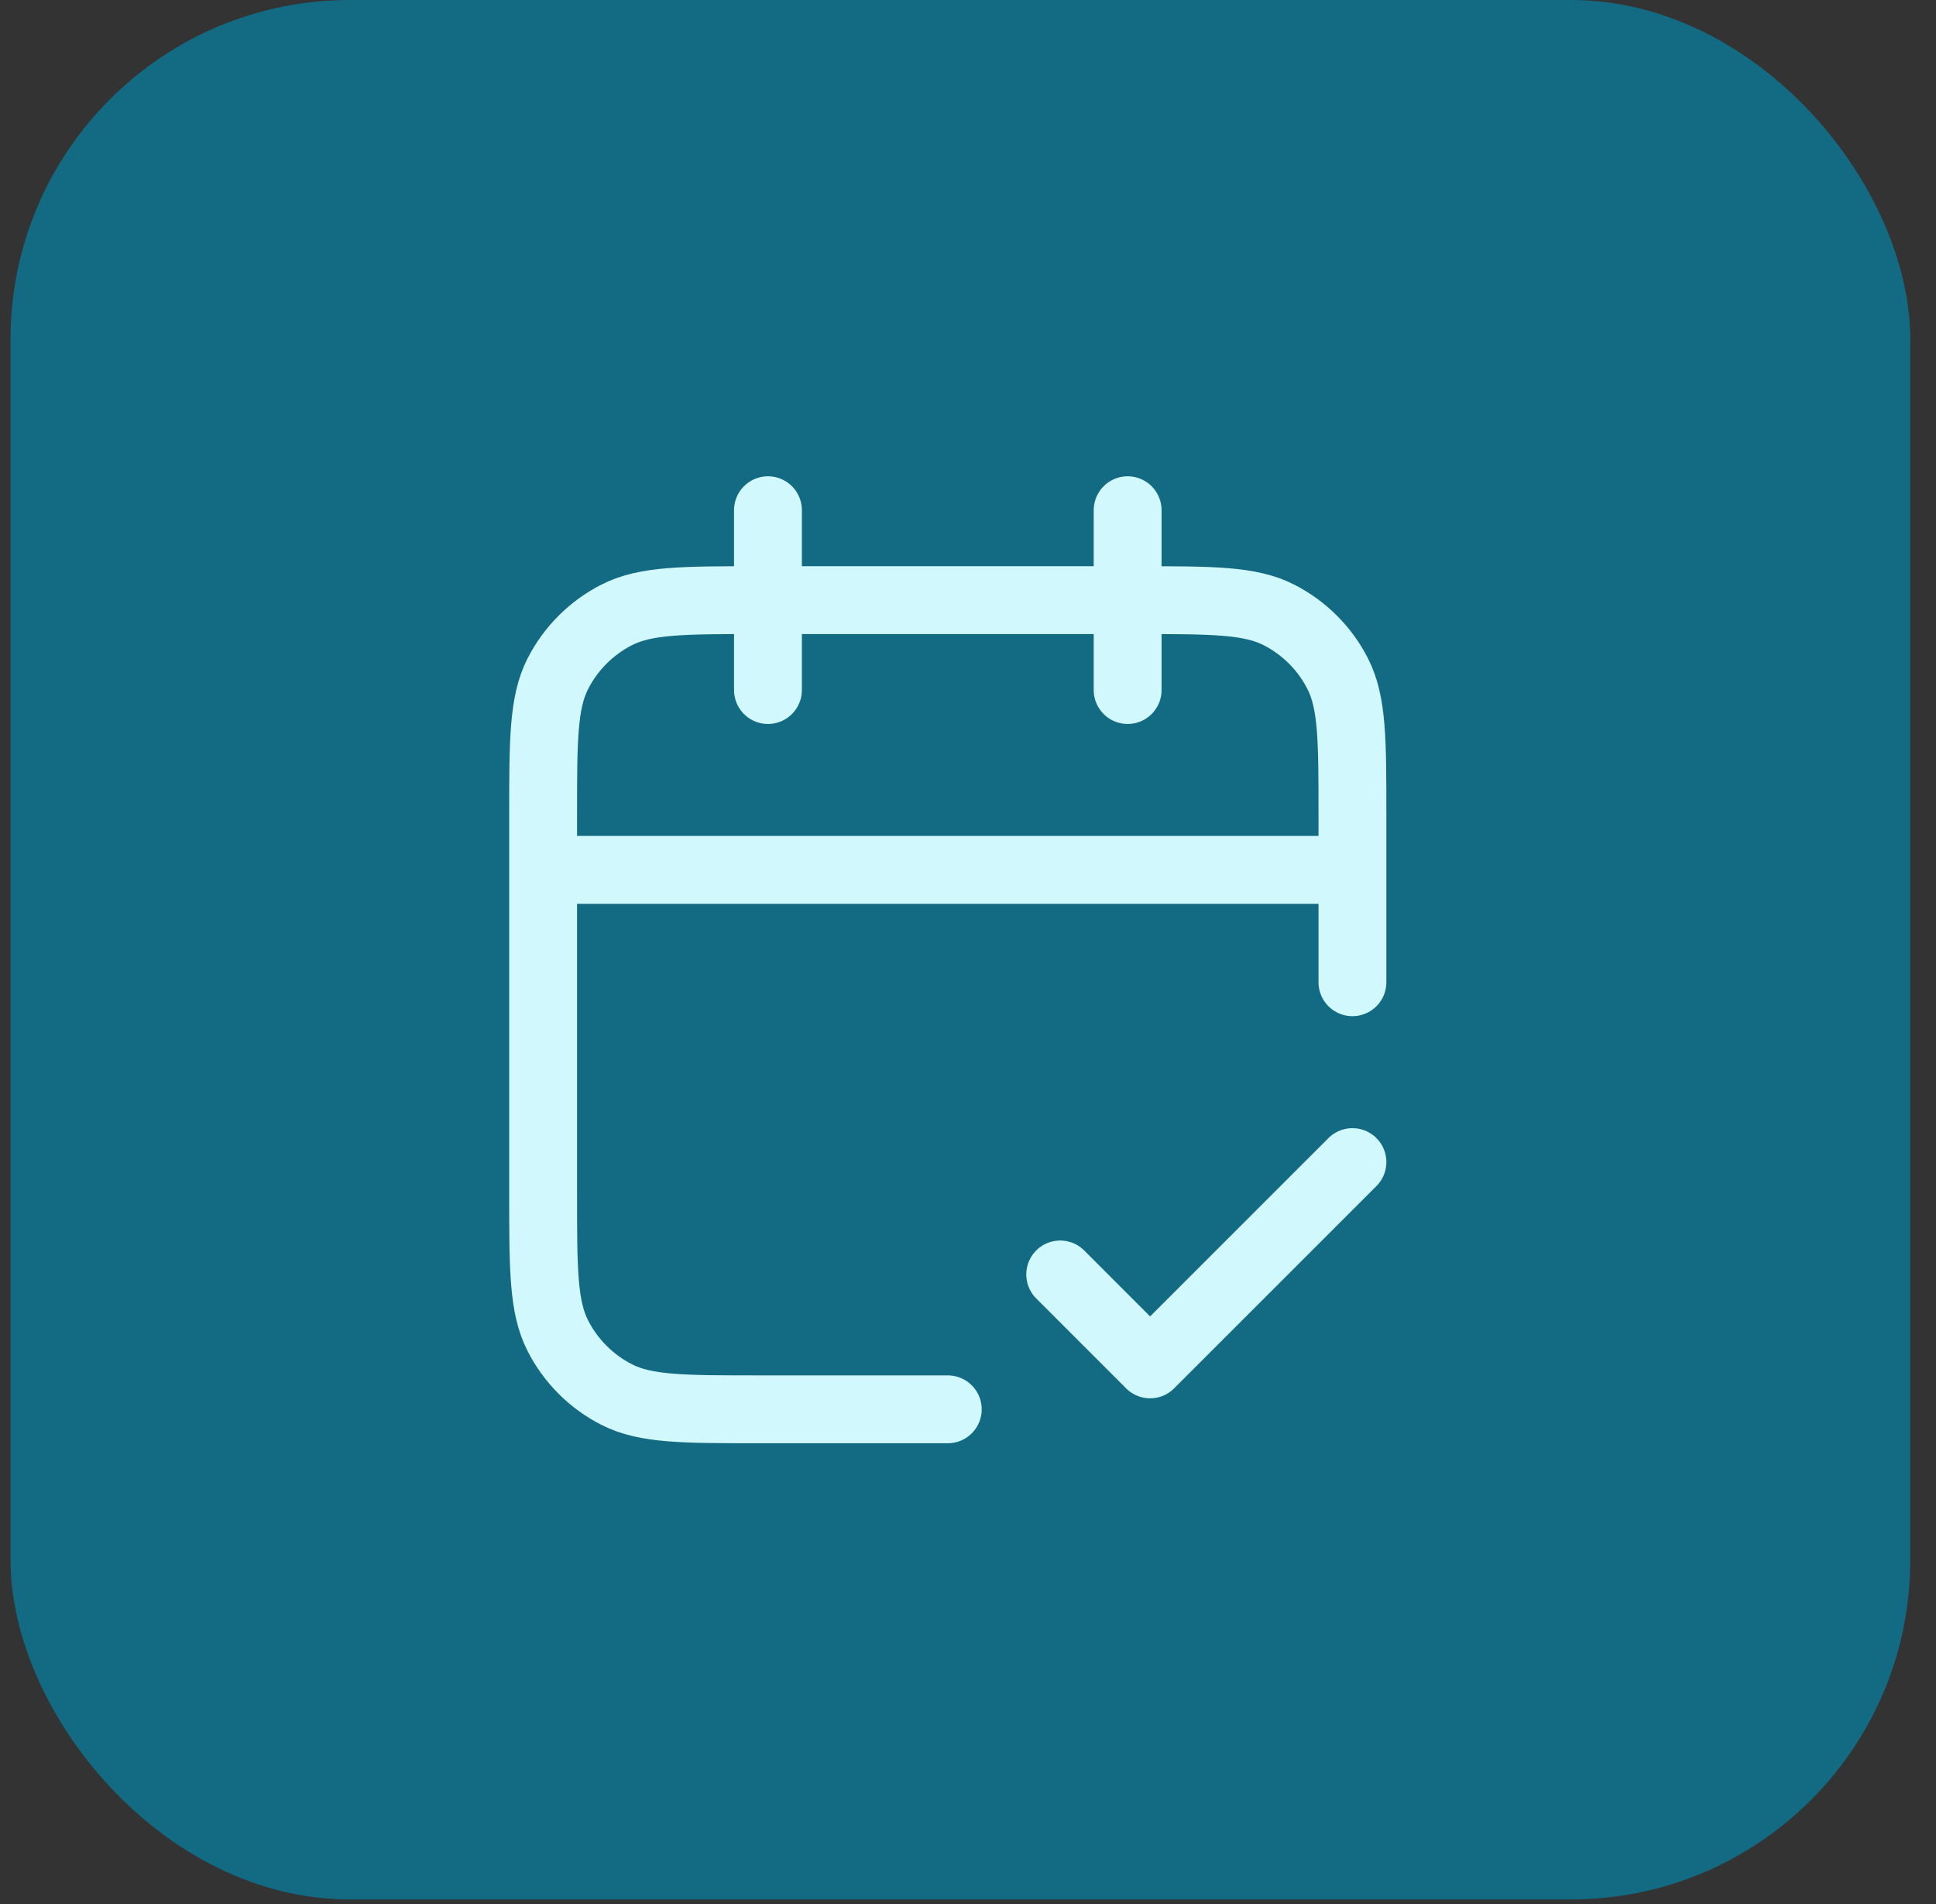 <svg width="61" height="60" viewBox="0 0 61 60" fill="none" xmlns="http://www.w3.org/2000/svg">
<rect x="0" y="0" width="61" height="60" fill="#333333" stroke="none"/>
<rect x="0.332" width="59.856" height="59.856" rx="10.689" fill="#136A83"/>
<path d="M42.613 27.412H17.113M42.613 30.953V25.712C42.613 23.331 42.613 22.141 42.15 21.232C41.743 20.432 41.092 19.782 40.293 19.375C39.384 18.912 38.194 18.912 35.813 18.912H23.913C21.533 18.912 20.343 18.912 19.434 19.375C18.634 19.782 17.984 20.432 17.576 21.232C17.113 22.141 17.113 23.331 17.113 25.712V37.611C17.113 39.992 17.113 41.182 17.576 42.091C17.984 42.891 18.634 43.541 19.434 43.948C20.343 44.411 21.533 44.411 23.913 44.411H29.863M35.53 16.078V21.745M24.197 16.078V21.745M33.405 40.161L36.238 42.995L42.613 36.62" stroke="#D1F8FC" stroke-width="2.138" stroke-linecap="round" stroke-linejoin="round"/>
</svg>

